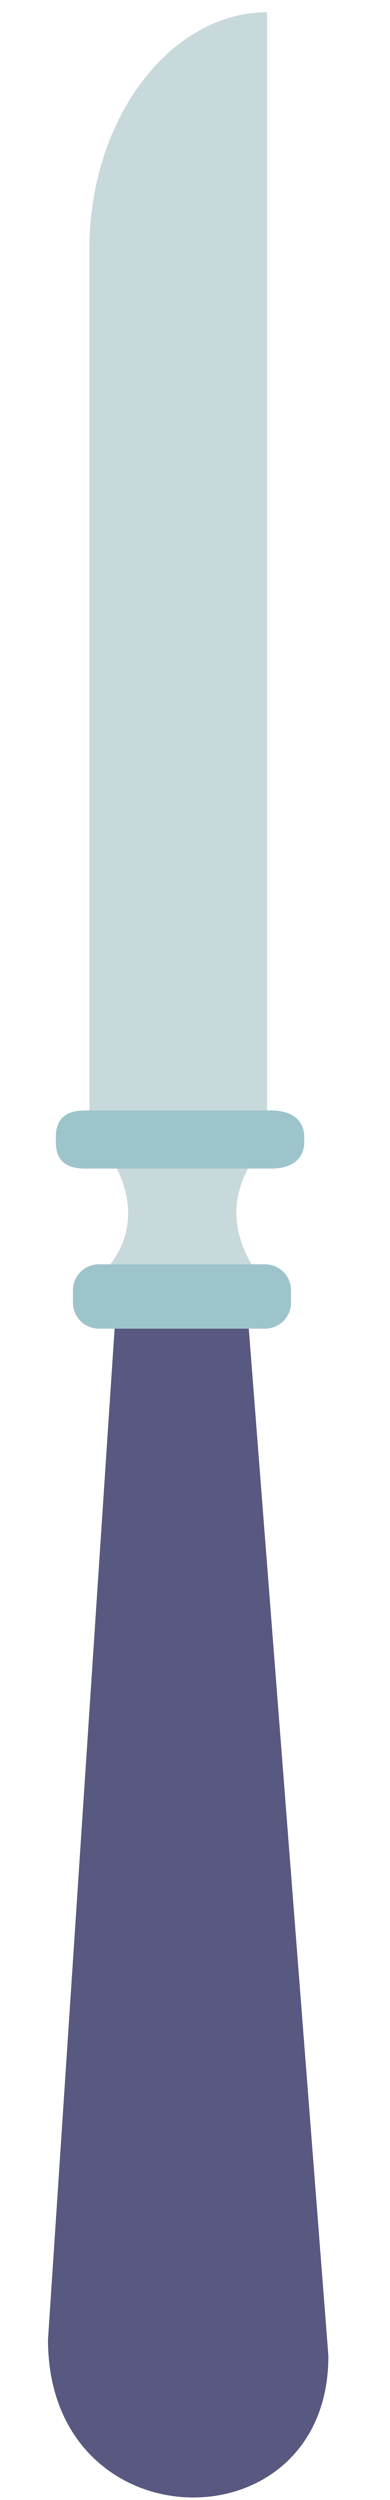 <svg width="5" height="32" viewBox="0 0 5 32" fill="none" xmlns="http://www.w3.org/2000/svg">
<path fill-rule="evenodd" clip-rule="evenodd" d="M3.424 14.332V0.156C2.215 0.156 1.146 1.476 1.146 3.198V14.334H3.424V14.332Z" fill="#C8D9DC"/>
<path fill-rule="evenodd" clip-rule="evenodd" d="M1.393 14.774H3.288C3.004 15.203 2.909 15.646 3.239 16.209H1.393C1.79 15.72 1.655 15.176 1.393 14.774Z" fill="#C8D9DC"/>
<path fill-rule="evenodd" clip-rule="evenodd" d="M0.716 14.62V14.552C0.716 14.366 0.796 14.214 1.09 14.214H3.478C3.773 14.214 3.901 14.366 3.901 14.552V14.62C3.901 14.806 3.773 14.958 3.478 14.958H1.09C0.796 14.958 0.716 14.806 0.716 14.62Z" fill="#9EC4CB"/>
<path fill-rule="evenodd" clip-rule="evenodd" d="M0.616 30.011C0.615 29.99 0.615 29.97 0.615 29.948L0.616 29.936L1.337 19.005L1.486 16.755H3.17L3.342 18.971L4.199 30.01L4.21 30.159C4.21 32.605 0.672 32.585 0.616 30.011Z" fill="#585880"/>
<path fill-rule="evenodd" clip-rule="evenodd" d="M0.935 16.674V16.515C0.935 16.332 1.084 16.183 1.267 16.183H3.398C3.582 16.183 3.731 16.332 3.731 16.515V16.674C3.731 16.858 3.582 17.007 3.398 17.007H1.267C1.084 17.007 0.935 16.858 0.935 16.674Z" fill="#9EC4CB"/>
</svg>
